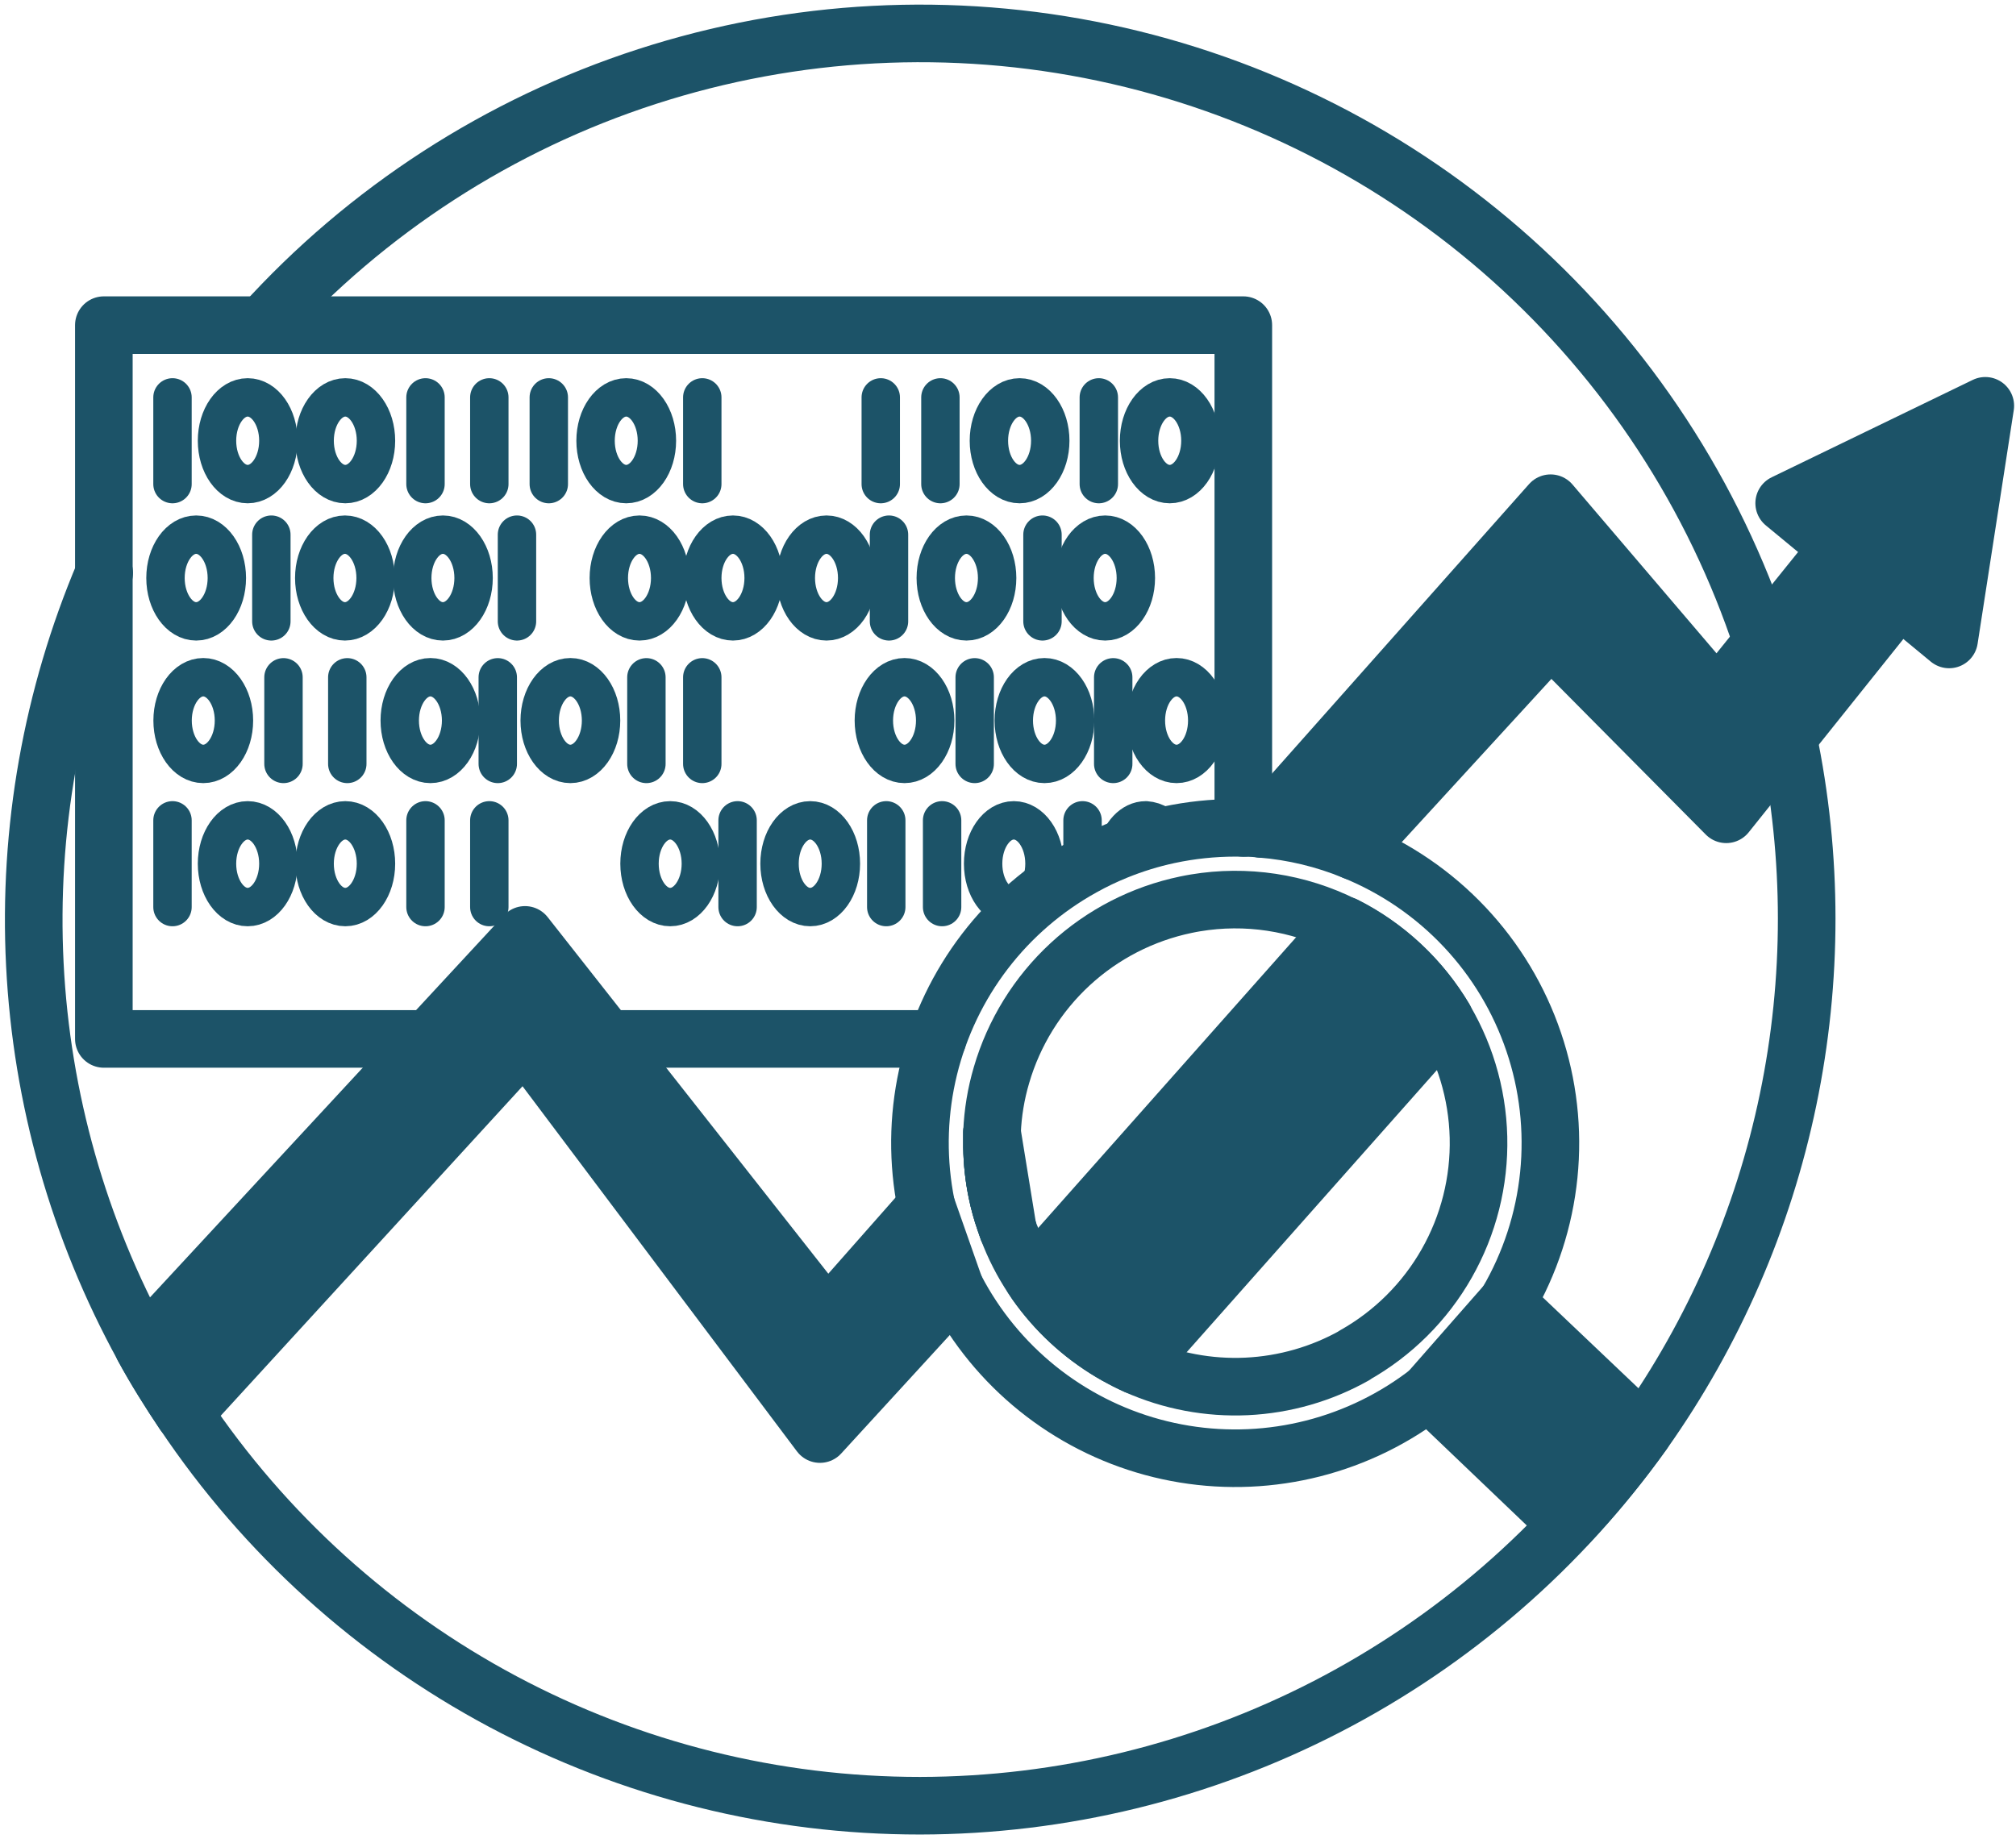 <svg width="105" height="96" viewBox="0 0 105 96" fill="none" xmlns="http://www.w3.org/2000/svg">
<path d="M13.684 16.939C19.105 10.946 26.005 6.481 33.693 3.99C41.38 1.499 49.587 1.068 57.493 2.742C65.399 4.416 72.728 8.135 78.746 13.528C84.765 18.921 89.263 25.799 91.791 33.475C92.33 35.091 92.775 36.738 93.122 38.406C94.422 44.634 94.424 51.063 93.129 57.291C91.835 63.52 89.27 69.415 85.597 74.609C81.32 80.618 75.67 85.518 69.117 88.903C62.565 92.287 55.299 94.059 47.924 94.07C40.343 94.075 32.879 92.211 26.19 88.644C19.501 85.077 13.795 79.916 9.576 73.618C8.821 72.494 8.096 71.335 7.46 70.166C4.097 64.036 2.166 57.224 1.815 50.241C1.463 43.258 2.698 36.287 5.428 29.85M51.667 58.986C51.667 59.237 51.667 59.479 51.667 59.755C51.679 60.553 51.767 61.347 51.928 62.127C52.03 62.62 52.164 63.106 52.328 63.582L52.491 64.051L51.667 58.986ZM49.734 67.059C49.051 65.729 48.553 64.312 48.254 62.847L49.734 67.059Z" stroke="#1C5368" stroke-width="3" stroke-linecap="round" stroke-linejoin="round"/>
<path d="M70.551 70.61C68.829 71.58 66.903 72.133 64.928 72.226C62.953 72.318 60.984 71.947 59.179 71.142C58.817 70.978 58.467 70.801 58.128 70.61C56.573 69.734 55.219 68.541 54.154 67.109C54.02 66.931 53.892 66.749 53.774 66.561C53.252 65.778 52.821 64.937 52.492 64.056L52.329 63.587C52.164 63.111 52.031 62.626 51.929 62.132C51.767 61.352 51.68 60.557 51.668 59.76C51.668 59.504 51.668 59.242 51.668 58.991C51.709 57.98 51.874 56.978 52.161 56.007C52.806 53.795 54.041 51.8 55.733 50.236C57.425 48.672 59.512 47.599 61.768 47.13C61.936 47.096 62.108 47.061 62.261 47.037C64.899 46.596 67.609 47.005 69.999 48.206C72.058 49.236 73.799 50.808 75.033 52.752C76.267 54.696 76.948 56.94 77.004 59.242C77.06 61.544 76.488 63.818 75.349 65.82C74.211 67.822 72.549 69.476 70.541 70.605L70.551 70.61Z" stroke="#1C5368" stroke-width="3" stroke-linecap="round" stroke-linejoin="round"/>
<path d="M74.437 72.494C72.651 73.887 70.596 74.895 68.402 75.456C66.207 76.017 63.92 76.118 61.685 75.752C59.45 75.386 57.314 74.562 55.413 73.331C53.511 72.1 51.885 70.49 50.636 68.6C49.387 66.71 48.543 64.583 48.156 62.351C47.769 60.12 47.847 57.832 48.387 55.632C48.927 53.432 49.916 51.368 51.291 49.569C52.667 47.77 54.401 46.275 56.382 45.178C56.954 44.858 57.545 44.575 58.153 44.329C59.034 43.971 59.945 43.69 60.875 43.491C62.01 43.249 63.167 43.127 64.327 43.126C64.781 43.126 65.234 43.126 65.683 43.18C67.348 43.314 68.982 43.706 70.526 44.344C72.706 45.233 74.669 46.579 76.283 48.293C77.897 50.006 79.123 52.047 79.879 54.276C80.636 56.505 80.904 58.87 80.666 61.212C80.428 63.554 79.69 65.817 78.501 67.848V67.848" stroke="#1C5368" stroke-width="3" stroke-linecap="round" stroke-linejoin="round"/>
<path d="M85.582 74.624C84.377 76.31 83.059 77.911 81.637 79.418L74.412 72.513L78.481 67.878L85.582 74.624Z" fill="#1C5368" stroke="#1C5368" stroke-width="3" stroke-linecap="round" stroke-linejoin="round"/>
<path d="M48.24 62.843C48.538 64.307 49.036 65.725 49.719 67.054L42.706 74.708L27.329 54.242L9.576 73.628C8.821 72.504 8.096 71.345 7.46 70.176L27.344 48.704L43.076 68.696L48.24 62.843Z" fill="#1C5368" stroke="#1C5368" stroke-width="3" stroke-linecap="round" stroke-linejoin="round"/>
<path d="M65.693 43.185L80.76 26.215L89.434 36.384L91.777 33.475L96.294 27.867L99.371 30.59L93.108 38.421L89.908 42.421L80.76 33.194L70.536 44.349" fill="#1C5368"/>
<path d="M65.693 43.185L80.76 26.215L89.434 36.384L91.777 33.475L96.294 27.867L99.371 30.59L93.108 38.421L89.908 42.421L80.76 33.194L70.536 44.349" stroke="#1C5368" stroke-width="3" stroke-linecap="round" stroke-linejoin="round"/>
<path d="M51.668 58.986C51.668 59.238 51.668 59.479 51.668 59.755C51.68 60.553 51.767 61.347 51.929 62.127C52.031 62.621 52.164 63.106 52.329 63.582L52.492 64.051" fill="#1C5368"/>
<path d="M51.668 58.986C51.668 59.238 51.668 59.479 51.668 59.755C51.68 60.553 51.767 61.347 51.929 62.127C52.031 62.621 52.164 63.106 52.329 63.582L52.492 64.051" stroke="#1C5368" stroke-width="3" stroke-linecap="round" stroke-linejoin="round"/>
<path d="M75.226 53.048L59.183 71.142C58.822 70.978 58.472 70.8 58.133 70.61C56.577 69.734 55.223 68.541 54.158 67.108C54.025 66.931 53.897 66.748 53.778 66.561L70.053 48.215C72.2 49.304 73.994 50.98 75.226 53.048Z" fill="#1C5368" stroke="#1C5368" stroke-width="3" stroke-linecap="round" stroke-linejoin="round"/>
<path d="M92.926 26.215L101.517 33.312L103.401 21.141L92.926 26.215Z" fill="#1C5368" stroke="#1C5368" stroke-width="3" stroke-linecap="round" stroke-linejoin="round"/>
<path d="M64.756 43.131V16.939H13.67H5.409V29.85V54.123H48.832" stroke="#1C5368" stroke-width="3" stroke-linecap="round" stroke-linejoin="round"/>
<path d="M8.984 20.702V25.219" stroke="#1C5368" stroke-width="2" stroke-linecap="round" stroke-linejoin="round"/>
<path d="M14.133 27.853V32.37" stroke="#1C5368" stroke-width="2" stroke-linecap="round" stroke-linejoin="round"/>
<path d="M22.161 20.702V25.219" stroke="#1C5368" stroke-width="2" stroke-linecap="round" stroke-linejoin="round"/>
<path d="M25.485 20.702V25.219" stroke="#1C5368" stroke-width="2" stroke-linecap="round" stroke-linejoin="round"/>
<path d="M26.926 27.853V32.37" stroke="#1C5368" stroke-width="2" stroke-linecap="round" stroke-linejoin="round"/>
<path d="M28.583 20.702V25.219" stroke="#1C5368" stroke-width="2" stroke-linecap="round" stroke-linejoin="round"/>
<path d="M36.577 20.702V25.219" stroke="#1C5368" stroke-width="2" stroke-linecap="round" stroke-linejoin="round"/>
<path d="M45.873 20.702V25.219" stroke="#1C5368" stroke-width="2" stroke-linecap="round" stroke-linejoin="round"/>
<path d="M48.98 20.702V25.219" stroke="#1C5368" stroke-width="2" stroke-linecap="round" stroke-linejoin="round"/>
<path d="M57.23 20.702V25.219" stroke="#1C5368" stroke-width="2" stroke-linecap="round" stroke-linejoin="round"/>
<path d="M12.9 25.219C13.782 25.219 14.498 24.208 14.498 22.961C14.498 21.713 13.782 20.702 12.9 20.702C12.017 20.702 11.302 21.713 11.302 22.961C11.302 24.208 12.017 25.219 12.9 25.219Z" stroke="#1C5368" stroke-width="2" stroke-linecap="round" stroke-linejoin="round"/>
<path d="M17.985 25.219C18.867 25.219 19.582 24.208 19.582 22.961C19.582 21.713 18.867 20.702 17.985 20.702C17.102 20.702 16.387 21.713 16.387 22.961C16.387 24.208 17.102 25.219 17.985 25.219Z" stroke="#1C5368" stroke-width="2" stroke-linecap="round" stroke-linejoin="round"/>
<path d="M8.984 42.736V47.254" stroke="#1C5368" stroke-width="2" stroke-linecap="round" stroke-linejoin="round"/>
<path d="M22.161 42.736V47.254" stroke="#1C5368" stroke-width="2" stroke-linecap="round" stroke-linejoin="round"/>
<path d="M25.485 42.736V47.254" stroke="#1C5368" stroke-width="2" stroke-linecap="round" stroke-linejoin="round"/>
<path d="M12.9 47.254C13.782 47.254 14.498 46.242 14.498 44.995C14.498 43.748 13.782 42.736 12.9 42.736C12.017 42.736 11.302 43.748 11.302 44.995C11.302 46.242 12.017 47.254 12.9 47.254Z" stroke="#1C5368" stroke-width="2" stroke-linecap="round" stroke-linejoin="round"/>
<path d="M17.985 47.254C18.867 47.254 19.582 46.242 19.582 44.995C19.582 43.748 18.867 42.736 17.985 42.736C17.102 42.736 16.387 43.748 16.387 44.995C16.387 46.242 17.102 47.254 17.985 47.254Z" stroke="#1C5368" stroke-width="2" stroke-linecap="round" stroke-linejoin="round"/>
<path d="M14.765 35.285V39.797" stroke="#1C5368" stroke-width="2" stroke-linecap="round" stroke-linejoin="round"/>
<path d="M18.088 35.285V39.797" stroke="#1C5368" stroke-width="2" stroke-linecap="round" stroke-linejoin="round"/>
<path d="M10.587 39.797C11.47 39.797 12.185 38.786 12.185 37.538C12.185 36.291 11.47 35.28 10.587 35.28C9.705 35.28 8.989 36.291 8.989 37.538C8.989 38.786 9.705 39.797 10.587 39.797Z" stroke="#1C5368" stroke-width="2" stroke-linecap="round" stroke-linejoin="round"/>
<path d="M17.965 32.37C18.848 32.37 19.563 31.359 19.563 30.111C19.563 28.864 18.848 27.853 17.965 27.853C17.083 27.853 16.367 28.864 16.367 30.111C16.367 31.359 17.083 32.37 17.965 32.37Z" stroke="#1C5368" stroke-width="2" stroke-linecap="round" stroke-linejoin="round"/>
<path d="M10.217 32.37C11.1 32.37 11.815 31.359 11.815 30.111C11.815 28.864 11.1 27.853 10.217 27.853C9.335 27.853 8.619 28.864 8.619 30.111C8.619 31.359 9.335 32.37 10.217 32.37Z" stroke="#1C5368" stroke-width="2" stroke-linecap="round" stroke-linejoin="round"/>
<path d="M23.069 32.37C23.951 32.37 24.666 31.359 24.666 30.111C24.666 28.864 23.951 27.853 23.069 27.853C22.186 27.853 21.471 28.864 21.471 30.111C21.471 31.359 22.186 32.37 23.069 32.37Z" stroke="#1C5368" stroke-width="2" stroke-linecap="round" stroke-linejoin="round"/>
<path d="M38.175 32.37C39.057 32.37 39.773 31.359 39.773 30.111C39.773 28.864 39.057 27.853 38.175 27.853C37.292 27.853 36.577 28.864 36.577 30.111C36.577 31.359 37.292 32.37 38.175 32.37Z" stroke="#1C5368" stroke-width="2" stroke-linecap="round" stroke-linejoin="round"/>
<path d="M43.047 32.37C43.929 32.37 44.645 31.359 44.645 30.111C44.645 28.864 43.929 27.853 43.047 27.853C42.165 27.853 41.449 28.864 41.449 30.111C41.449 31.359 42.165 32.37 43.047 32.37Z" stroke="#1C5368" stroke-width="2" stroke-linecap="round" stroke-linejoin="round"/>
<path d="M57.561 32.37C58.443 32.37 59.159 31.359 59.159 30.111C59.159 28.864 58.443 27.853 57.561 27.853C56.678 27.853 55.963 28.864 55.963 30.111C55.963 31.359 56.678 32.37 57.561 32.37Z" stroke="#1C5368" stroke-width="2" stroke-linecap="round" stroke-linejoin="round"/>
<path d="M61.279 39.797C62.162 39.797 62.877 38.786 62.877 37.538C62.877 36.291 62.162 35.28 61.279 35.28C60.397 35.28 59.682 36.291 59.682 37.538C59.682 38.786 60.397 39.797 61.279 39.797Z" stroke="#1C5368" stroke-width="2" stroke-linecap="round" stroke-linejoin="round"/>
<path d="M33.307 32.37C34.189 32.37 34.905 31.359 34.905 30.111C34.905 28.864 34.189 27.853 33.307 27.853C32.424 27.853 31.709 28.864 31.709 30.111C31.709 31.359 32.424 32.37 33.307 32.37Z" stroke="#1C5368" stroke-width="2" stroke-linecap="round" stroke-linejoin="round"/>
<path d="M32.616 25.219C33.499 25.219 34.214 24.208 34.214 22.961C34.214 21.713 33.499 20.702 32.616 20.702C31.734 20.702 31.019 21.713 31.019 22.961C31.019 24.208 31.734 25.219 32.616 25.219Z" stroke="#1C5368" stroke-width="2" stroke-linecap="round" stroke-linejoin="round"/>
<path d="M46.302 27.853V32.37" stroke="#1C5368" stroke-width="2" stroke-linecap="round" stroke-linejoin="round"/>
<path d="M54.296 27.853V32.37" stroke="#1C5368" stroke-width="2" stroke-linecap="round" stroke-linejoin="round"/>
<path d="M50.336 32.37C51.219 32.37 51.934 31.359 51.934 30.111C51.934 28.864 51.219 27.853 50.336 27.853C49.454 27.853 48.738 28.864 48.738 30.111C48.738 31.359 49.454 32.37 50.336 32.37Z" stroke="#1C5368" stroke-width="2" stroke-linecap="round" stroke-linejoin="round"/>
<path d="M22.418 39.797C23.301 39.797 24.016 38.786 24.016 37.538C24.016 36.291 23.301 35.28 22.418 35.28C21.536 35.28 20.82 36.291 20.82 37.538C20.82 38.786 21.536 39.797 22.418 39.797Z" stroke="#1C5368" stroke-width="2" stroke-linecap="round" stroke-linejoin="round"/>
<path d="M25.925 35.285V39.797" stroke="#1C5368" stroke-width="2" stroke-linecap="round" stroke-linejoin="round"/>
<path d="M33.667 35.285V39.797" stroke="#1C5368" stroke-width="2" stroke-linecap="round" stroke-linejoin="round"/>
<path d="M36.577 35.285V39.797" stroke="#1C5368" stroke-width="2" stroke-linecap="round" stroke-linejoin="round"/>
<path d="M29.707 39.797C30.59 39.797 31.305 38.786 31.305 37.538C31.305 36.291 30.59 35.28 29.707 35.28C28.825 35.28 28.109 36.291 28.109 37.538C28.109 38.786 28.825 39.797 29.707 39.797Z" stroke="#1C5368" stroke-width="2" stroke-linecap="round" stroke-linejoin="round"/>
<path d="M34.906 47.254C35.788 47.254 36.503 46.242 36.503 44.995C36.503 43.748 35.788 42.736 34.906 42.736C34.023 42.736 33.308 43.748 33.308 44.995C33.308 46.242 34.023 47.254 34.906 47.254Z" stroke="#1C5368" stroke-width="2" stroke-linecap="round" stroke-linejoin="round"/>
<path d="M38.416 42.736V47.254" stroke="#1C5368" stroke-width="2" stroke-linecap="round" stroke-linejoin="round"/>
<path d="M46.159 42.736V47.254" stroke="#1C5368" stroke-width="2" stroke-linecap="round" stroke-linejoin="round"/>
<path d="M49.068 42.736V47.254" stroke="#1C5368" stroke-width="2" stroke-linecap="round" stroke-linejoin="round"/>
<path d="M42.198 47.254C43.081 47.254 43.796 46.242 43.796 44.995C43.796 43.748 43.081 42.736 42.198 42.736C41.316 42.736 40.601 43.748 40.601 44.995C40.601 46.242 41.316 47.254 42.198 47.254Z" stroke="#1C5368" stroke-width="2" stroke-linecap="round" stroke-linejoin="round"/>
<path d="M47.111 39.797C47.993 39.797 48.708 38.786 48.708 37.538C48.708 36.291 47.993 35.28 47.111 35.28C46.228 35.28 45.513 36.291 45.513 37.538C45.513 38.786 46.228 39.797 47.111 39.797Z" stroke="#1C5368" stroke-width="2" stroke-linecap="round" stroke-linejoin="round"/>
<path d="M50.765 35.285V39.797" stroke="#1C5368" stroke-width="2" stroke-linecap="round" stroke-linejoin="round"/>
<path d="M57.98 35.285V39.797" stroke="#1C5368" stroke-width="2" stroke-linecap="round" stroke-linejoin="round"/>
<path d="M54.4 39.797C55.282 39.797 55.997 38.786 55.997 37.538C55.997 36.291 55.282 35.28 54.4 35.28C53.517 35.28 52.802 36.291 52.802 37.538C52.802 38.786 53.517 39.797 54.4 39.797Z" stroke="#1C5368" stroke-width="2" stroke-linecap="round" stroke-linejoin="round"/>
<path d="M60.875 43.496C59.944 43.695 59.033 43.976 58.152 44.334C58.35 43.407 58.956 42.736 59.681 42.736C59.928 42.753 60.166 42.831 60.374 42.964C60.583 43.097 60.755 43.28 60.875 43.496V43.496Z" stroke="#1C5368" stroke-width="2" stroke-linecap="round" stroke-linejoin="round"/>
<path d="M56.382 45.182V42.736" stroke="#1C5368" stroke-width="2" stroke-linecap="round" stroke-linejoin="round"/>
<path d="M52.802 47.254C53.684 47.254 54.4 46.242 54.4 44.995C54.4 43.748 53.684 42.736 52.802 42.736C51.919 42.736 51.204 43.748 51.204 44.995C51.204 46.242 51.919 47.254 52.802 47.254Z" stroke="#1C5368" stroke-width="2" stroke-linecap="round" stroke-linejoin="round"/>
<path d="M53.103 25.219C53.985 25.219 54.701 24.208 54.701 22.961C54.701 21.713 53.985 20.702 53.103 20.702C52.22 20.702 51.505 21.713 51.505 22.961C51.505 24.208 52.22 25.219 53.103 25.219Z" stroke="#1C5368" stroke-width="2" stroke-linecap="round" stroke-linejoin="round"/>
<path d="M60.924 25.219C61.806 25.219 62.522 24.208 62.522 22.961C62.522 21.713 61.806 20.702 60.924 20.702C60.042 20.702 59.326 21.713 59.326 22.961C59.326 24.208 60.042 25.219 60.924 25.219Z" stroke="#1C5368" stroke-width="2" stroke-linecap="round" stroke-linejoin="round"/>
</svg>
